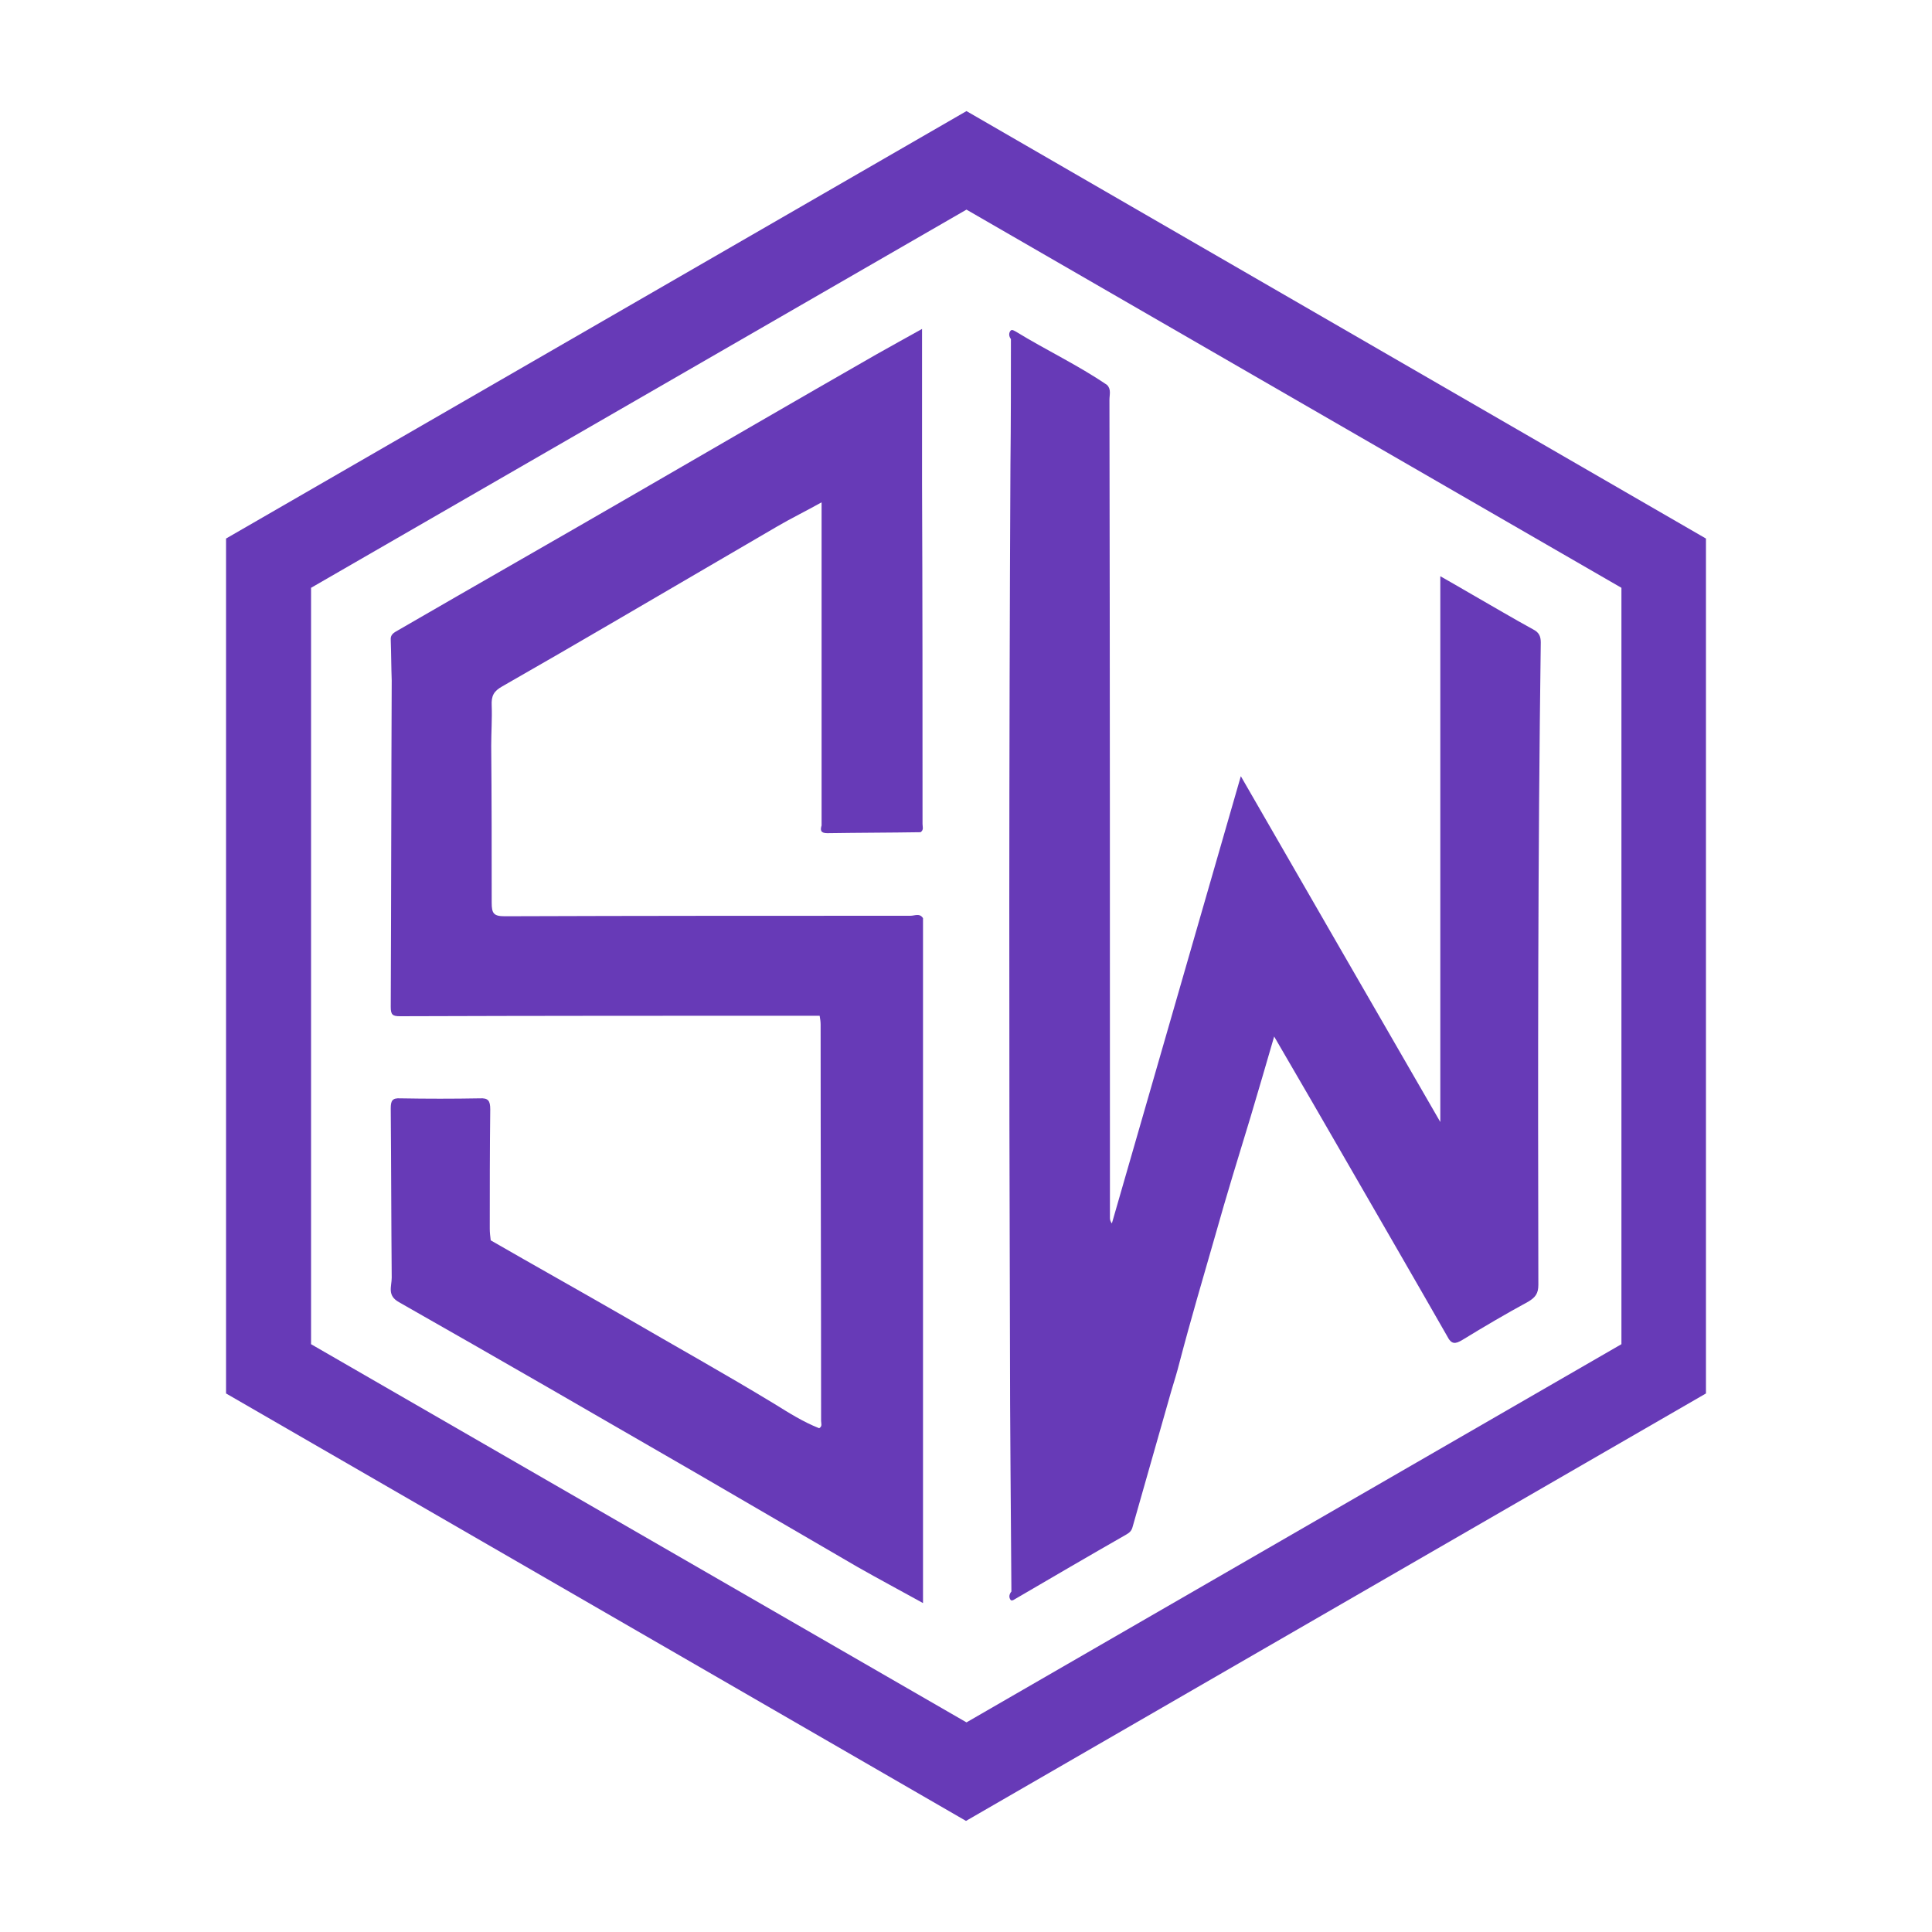 <?xml version="1.0" encoding="utf-8"?>
<!-- Generator: Adobe Illustrator 27.0.0, SVG Export Plug-In . SVG Version: 6.00 Build 0)  -->
<svg version="1.1" id="Livello_1" xmlns="http://www.w3.org/2000/svg" xmlns:xlink="http://www.w3.org/1999/xlink" x="0px" y="0px"
	 viewBox="0 0 400 400" style="enable-background:new 0 0 400 400;" xml:space="preserve">
<style type="text/css">
	.st0{fill:#673AB7;}
</style>
<g>
	<path class="st0" d="M200.1,23L46.8,111.5v177L200,377l153.2-88.5v-177L200.1,23z M335.7,278.3l-135.6,78.3L64.4,278.3V121.7
		l135.7-78.3l135.6,78.3V278.3z"/>
	<path class="st0" d="M318.5,266c0,1.8-0.6,2.6-2.1,3.5c-4.6,2.5-9.2,5.2-13.6,7.9c-1.5,0.9-2.3,1-3.2-0.8
		c-6.8-11.9-13.7-23.8-20.5-35.6c-5-8.7-10-17.3-15.3-26.4c-1.7,5.9-3.3,11.3-4.9,16.7c-2.5,8.2-5,16.3-7.3,24.5
		c-2.5,8.7-5.1,17.5-7.4,26.3c-0.5,2-1.1,3.9-1.7,5.9c-2.7,9.4-5.3,18.7-8,28.1c-0.2,0.8-0.6,1.2-1.3,1.6
		c-7.7,4.4-15.4,8.9-23.1,13.4c-0.3,0.2-0.7,0.4-0.9,0.1c-0.4-0.6-0.2-1.2,0.2-1.7c-0.1-17.2-0.3-34.5-0.3-51.7
		c-0.2-60.5-0.2-121,0.1-181.5c0.1-8.7,0.1-17.4,0.1-26.1c-0.4-0.5-0.5-1.2-0.1-1.7c0.3-0.4,0.8,0,1.2,0.2c6.2,3.8,12.8,6.9,18.8,11
		c0.9,0.9,0.5,2,0.5,3.1c0.1,56.5,0.1,112.9,0.1,169.4c0,0.3,0.1,0.7,0.4,1.1c8.8-30.6,17.7-61.3,26.7-92.6
		c13.8,24,27.4,47.5,41.3,71.6v-113c2.5,1.4,4.5,2.6,6.6,3.8c4.2,2.4,8.4,4.9,12.6,7.2c1.2,0.6,1.6,1.4,1.6,2.7
		C318.4,177.3,318.4,221.7,318.5,266z"/>
	<path class="st0" d="M191.1,242.8c0,29.5,0,59.1,0,89.1c-4.7-2.6-9.2-5-13.6-7.5c-11.2-6.5-22.3-13-33.5-19.5
		c-20.4-11.8-40.8-23.6-61.4-35.3c-2.5-1.4-1.5-3.2-1.5-5.1c-0.1-11.6-0.1-23.3-0.2-35c0-1.6,0.3-2.2,2-2.1c5.5,0.1,10.9,0.1,16.4,0
		c1.8-0.1,2.2,0.5,2.2,2.3c-0.1,8.2-0.1,16.5-0.1,24.7c0,0.8,0.1,1.6,0.2,2.4c9.2,5.3,18.5,10.5,27.7,15.8
		c10.3,6,20.9,11.9,31.1,18.1c2.9,1.8,5.9,3.7,9.2,5c0.7-0.4,0.4-1,0.4-1.5c0-27.4-0.1-54.7-0.1-82.1c0-0.6-0.1-1.2-0.2-1.8
		c-29,0-58,0-86.9,0.1c-1.5,0-1.9-0.3-1.9-1.9c0.1-22.5,0.1-45,0.2-67.6c-0.1-2.7-0.1-5.6-0.2-8.4c-0.1-1.1,0.6-1.5,1.5-2
		c16.4-9.5,32.9-18.9,49.3-28.4c16.6-9.6,33.1-19.2,49.7-28.7c3-1.7,6.1-3.4,9.5-5.3c0,10.9,0,21.4,0,31.9c0.1,23.5,0.1,47,0.1,70.6
		c0,0.6,0.3,1.2-0.4,1.7c-6.4,0.1-12.8,0.1-19.3,0.2c-1.4,0-1.5-0.6-1.2-1.6c0-21.1,0-42.1,0-63.2V104c-3.2,1.8-6.3,3.3-9.2,5
		c-11.3,6.6-22.6,13.2-33.9,19.8c-7.7,4.5-15.3,8.9-23,13.3c-1.8,1-2.3,2-2.2,4c0.1,2.7-0.1,5.6-0.1,8.3c0.1,10.8,0.1,21.7,0.1,32.5
		c0,2.2,0.4,2.8,2.7,2.8c28-0.1,56-0.1,84-0.1c0.9,0,1.9-0.6,2.6,0.5C191.1,207.7,191.1,225.2,191.1,242.8z"/>
</g>
</svg>
